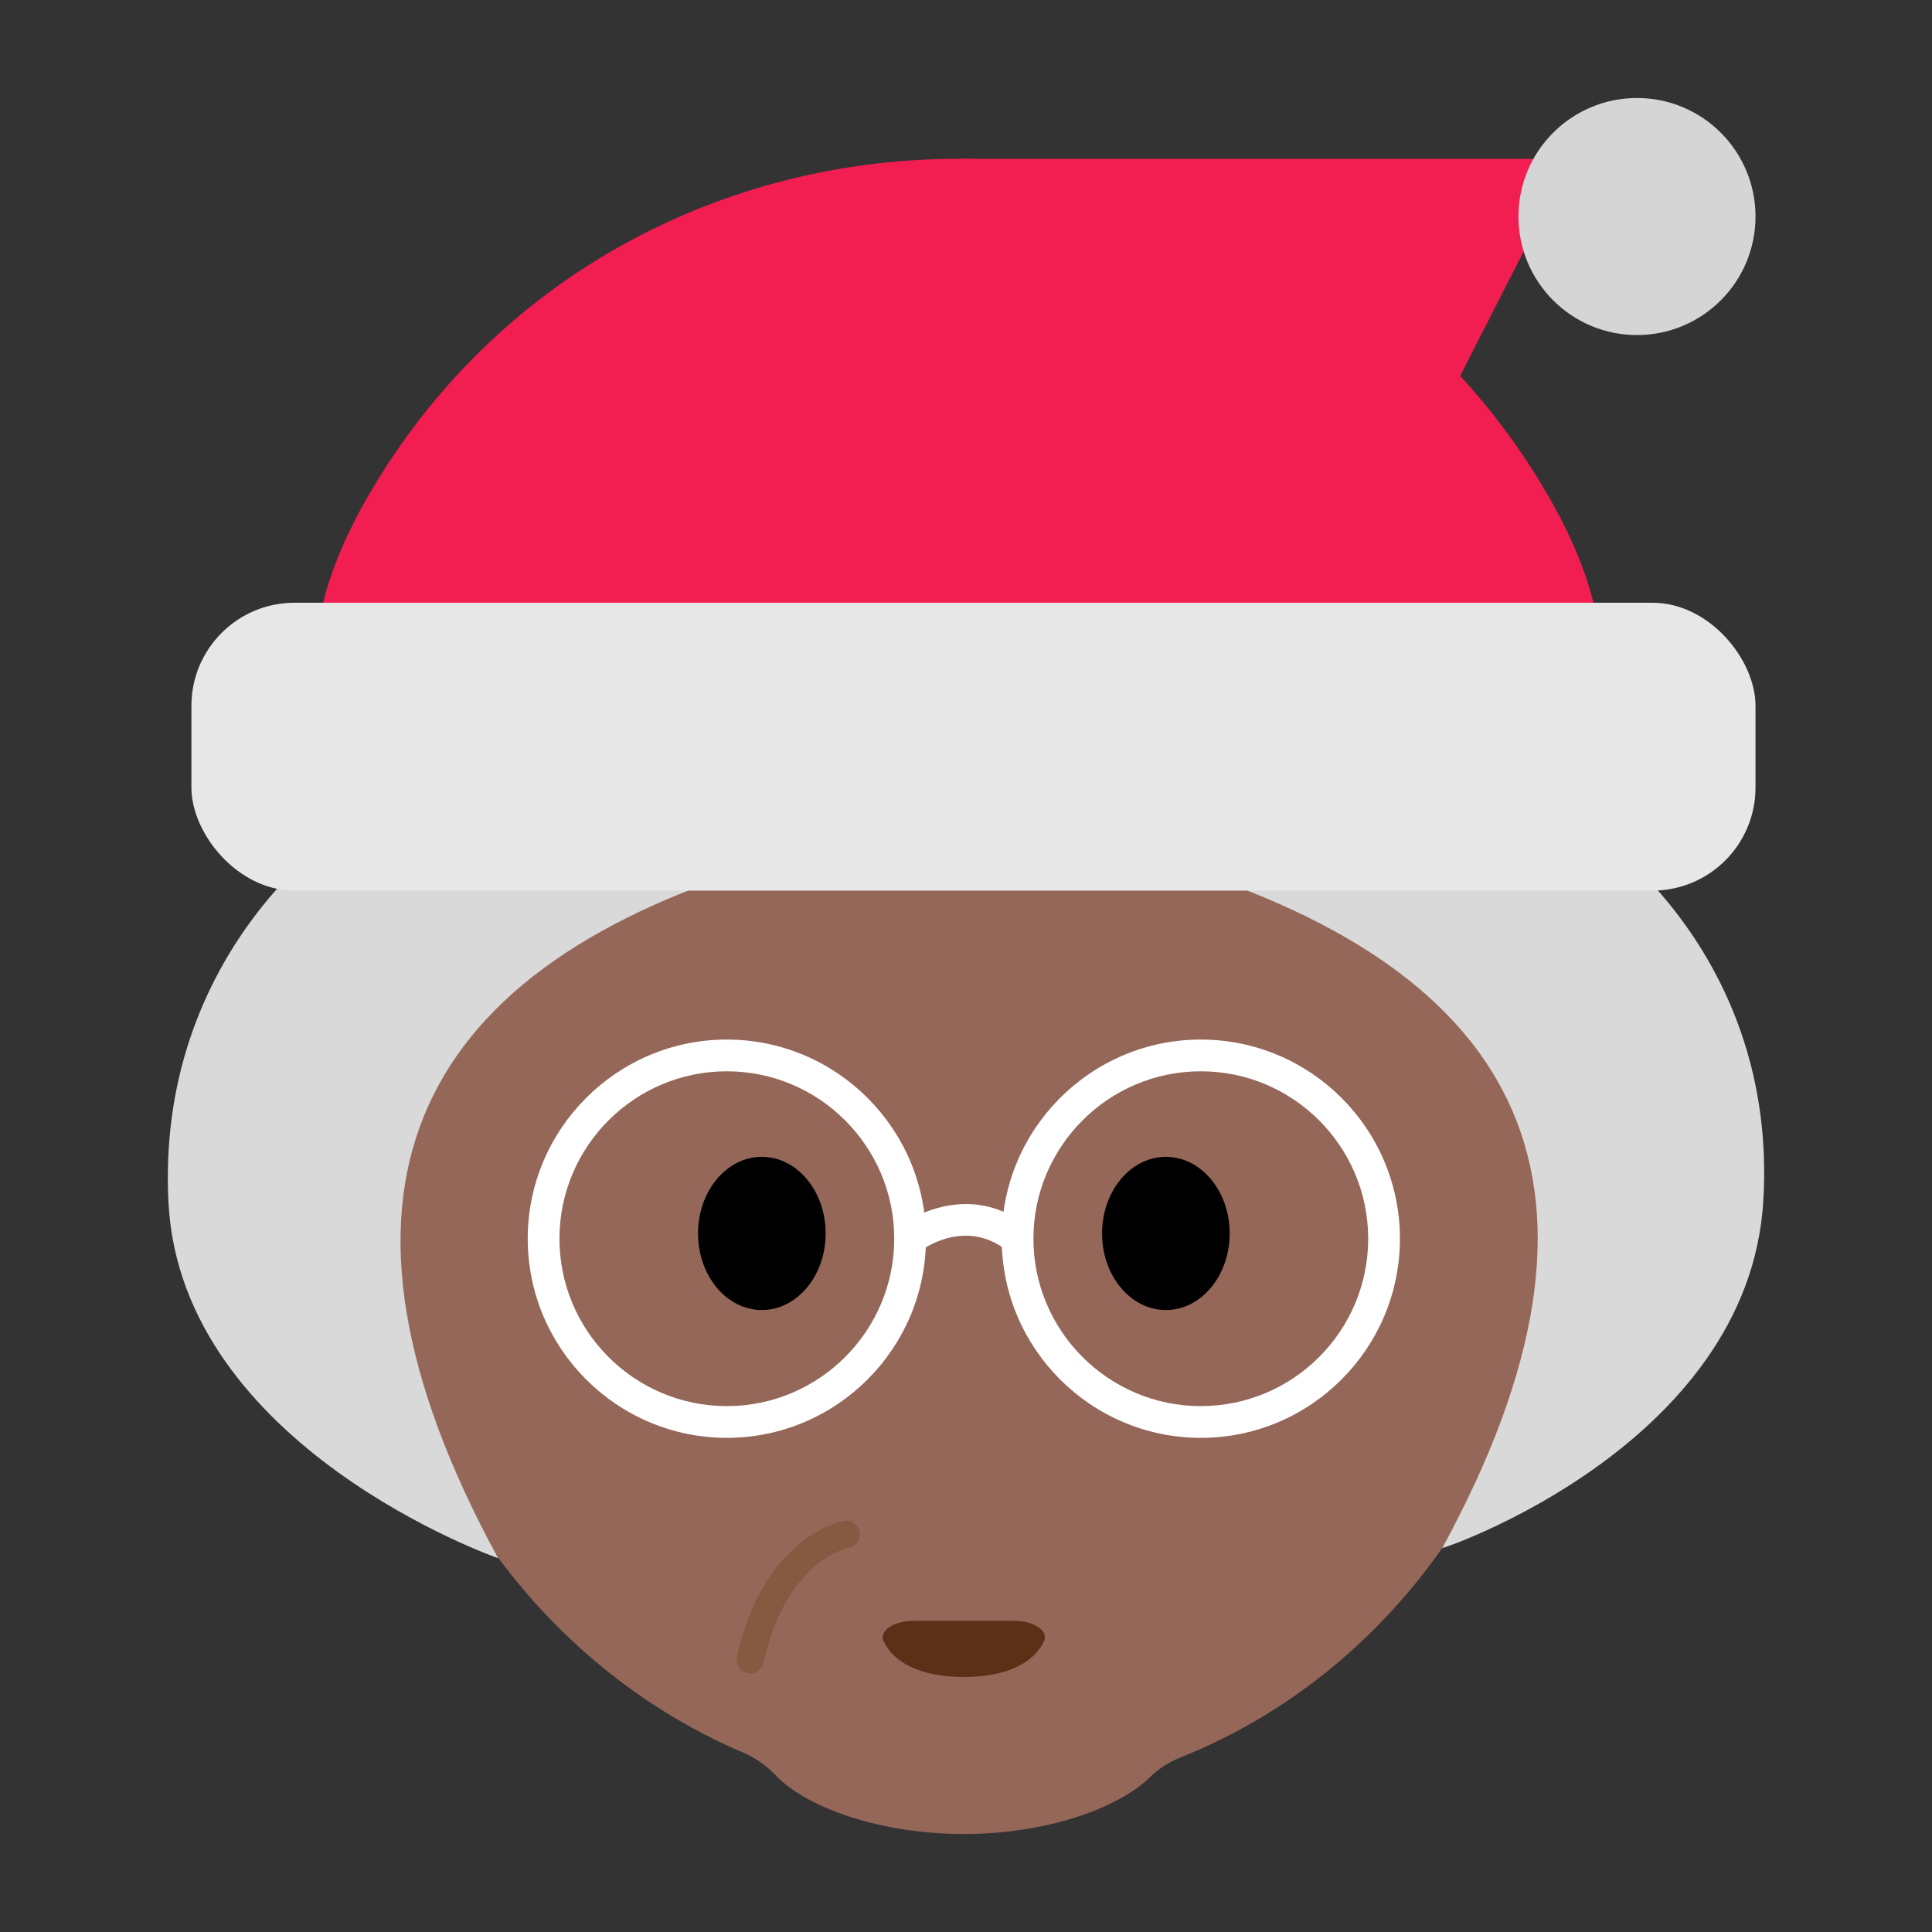 <?xml version="1.0" encoding="UTF-8"?><svg id="Layer_1" xmlns="http://www.w3.org/2000/svg" viewBox="0 0 40 40"><rect x="0" y="0" width="40" height="40" fill="#333333" stroke="none"/><g><g><path d="m32.365,23.17c-.266-7.882-6.038-14.083-12.891-13.852-6.854.231-12.194,6.808-11.928,14.69.197,5.834,3.412,10.397,7.849,12.281.26.111.485.278.681.482.619.643,2.123,1.2,3.88,1.2,1.726,0,3.204-.542,3.842-1.167.184-.18.397-.32.636-.415,4.814-1.922,8.142-6.957,7.931-13.219Z" fill="#956759"/><ellipse cx="15.773" cy="25.537" rx="1.321" ry="1.586"/><ellipse cx="24.138" cy="25.537" rx="1.321" ry="1.586"/><ellipse cx="20.154" cy="9.678" rx="5.674" ry="3.425" fill="#ff9000"/><path d="m10.312,32.261s-6.562-2.291-6.824-7.365c-.262-5.074,3.412-7.568,3.412-7.568,0,0-.481-3.675,4.156-6.693,2.134-1.389,4.111-1.546,5.623-1.31,3.064.477,4.613,4.078,2.626,6.459-.684.82-1.797,1.59-3.565,2.134-7.271,2.236-9.504,6.857-5.427,14.343Z" fill="#d9d9d9"/><path d="m29.863,32.049c-.13.068,6.334-2.08,6.644-7.18.308-5.072-3.412-7.568-3.412-7.568,0,0,.481-3.675-4.156-6.693-2.134-1.389-4.111-1.546-5.623-1.31-3.064.477-4.613,4.078-2.626,6.459.684.82,1.797,1.59,3.565,2.134,7.271,2.236,9.684,6.671,5.607,14.157Z" fill="#d9d9d9"/><path d="m20.991,33.557c.409,0,.726.207.625.422-.204.434-.749.741-1.661.741s-1.457-.307-1.661-.741c-.101-.215.216-.422.625-.422h2.072Z" fill="#5c2f17"/><path d="m15.533,34.648c-.02,0-.04-.001-.061-.007-.152-.033-.249-.184-.215-.335.545-2.487,2.143-2.805,2.211-2.817.153-.027.301.075.329.228s-.073.299-.226.329c-.053.011-1.302.284-1.762,2.381-.029.132-.146.222-.276.222Z" fill="#845b40"/><path d="m15.048,29.769c-2.273,0-4.122-1.85-4.122-4.123s1.849-4.123,4.122-4.123,4.123,1.85,4.123,4.123-1.849,4.123-4.123,4.123Zm0-7.589c-1.911,0-3.465,1.554-3.465,3.466s1.554,3.466,3.465,3.466,3.466-1.554,3.466-3.466-1.555-3.466-3.466-3.466Z" fill="#fff"/><path d="m24.862,29.769c-2.274,0-4.123-1.85-4.123-4.123s1.849-4.123,4.123-4.123,4.122,1.85,4.122,4.123-1.849,4.123-4.122,4.123Zm0-7.589c-1.911,0-3.466,1.554-3.466,3.466s1.555,3.466,3.466,3.466,3.465-1.554,3.465-3.466-1.554-3.466-3.465-3.466Z" fill="#fff"/><path d="m19.044,25.906l-.403-.519c.46-.36,1.603-.822,2.631.003l-.41.513c-.877-.705-1.78-.026-1.818.004Z" fill="#fff"/></g><g><polygon points="19.84 3.288 32.523 3.288 27.61 12.923 19.84 3.288" fill="#f21d51"/><path d="m6.542,13.624c0-1.197.532-2.514,1.383-3.855,5.484-8.642,18.345-8.642,23.829,0,.851,1.341,1.383,2.658,1.383,3.855v1.286H6.542v-1.286Z" fill="#f21d51"/><rect x="3.963" y="12.479" width="32.383" height="5.96" rx="2.134" ry="2.134" fill="#e7e7e7"/><circle cx="33.892" cy="4.483" r="2.454" fill="#d5d5d5"/></g></g><rect x="0" y="0" width="40" height="40" transform="translate(40 40) rotate(-180)" fill="none"/></svg>